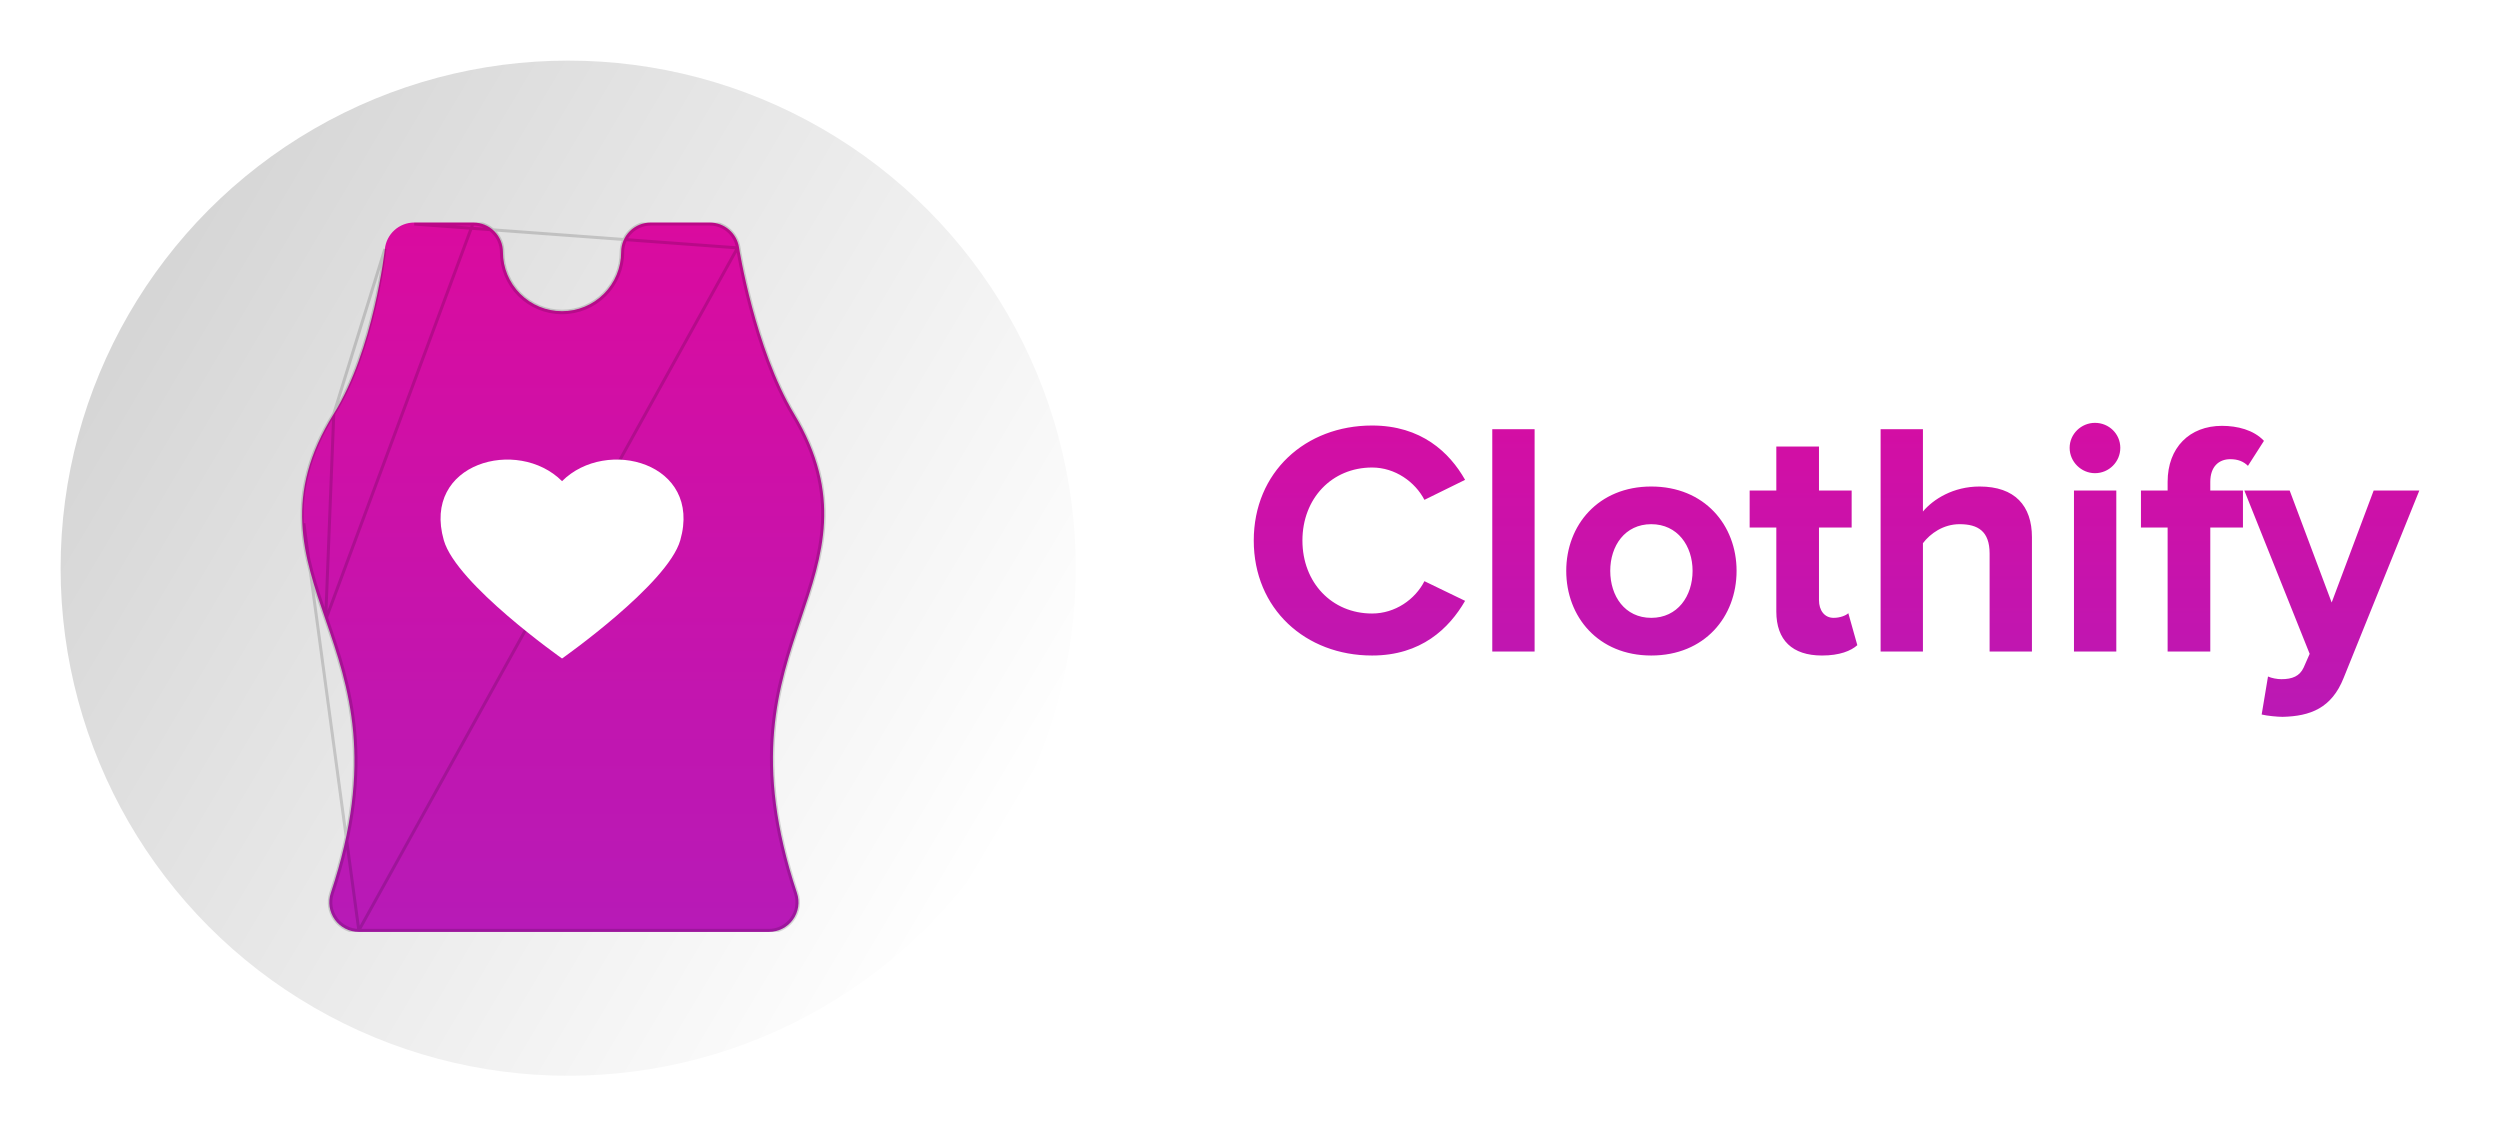 <svg width="165" height="75" viewBox="0 0 165 75" fill="none" xmlns="http://www.w3.org/2000/svg">
<path d="M90.558 43.264C93.792 43.264 95.64 41.482 96.696 39.656L94.012 38.358C93.396 39.568 92.076 40.492 90.558 40.492C87.896 40.492 85.96 38.446 85.96 35.674C85.96 32.902 87.896 30.856 90.558 30.856C92.076 30.856 93.396 31.802 94.012 32.99L96.696 31.67C95.662 29.844 93.792 28.084 90.558 28.084C86.158 28.084 82.748 31.164 82.748 35.674C82.748 40.184 86.158 43.264 90.558 43.264ZM101.284 43V28.326H98.49V43H101.284ZM108.982 43.264C112.502 43.264 114.614 40.712 114.614 37.676C114.614 34.662 112.502 32.11 108.982 32.11C105.484 32.11 103.372 34.662 103.372 37.676C103.372 40.712 105.484 43.264 108.982 43.264ZM108.982 40.778C107.244 40.778 106.276 39.348 106.276 37.676C106.276 36.026 107.244 34.596 108.982 34.596C110.72 34.596 111.71 36.026 111.71 37.676C111.71 39.348 110.72 40.778 108.982 40.778ZM120.251 43.264C121.417 43.264 122.165 42.956 122.583 42.582L121.989 40.47C121.835 40.624 121.439 40.778 121.021 40.778C120.405 40.778 120.053 40.272 120.053 39.612V34.816H122.209V32.374H120.053V29.47H117.237V32.374H115.477V34.816H117.237V40.36C117.237 42.252 118.293 43.264 120.251 43.264ZM134.108 43V35.454C134.108 33.386 132.986 32.11 130.654 32.11C128.916 32.11 127.596 32.946 126.914 33.76V28.326H124.12V43H126.914V35.85C127.398 35.212 128.256 34.596 129.334 34.596C130.544 34.596 131.314 35.058 131.314 36.532V43H134.108ZM138.268 31.23C139.192 31.23 139.94 30.482 139.94 29.558C139.94 28.634 139.192 27.908 138.268 27.908C137.366 27.908 136.596 28.634 136.596 29.558C136.596 30.482 137.366 31.23 138.268 31.23ZM139.676 43V32.374H136.882V43H139.676ZM145.879 43V34.816H148.035V32.374H145.879V31.802C145.879 30.812 146.429 30.306 147.199 30.306C147.705 30.306 148.079 30.46 148.365 30.746L149.421 29.096C148.739 28.37 147.661 28.106 146.649 28.106C144.515 28.106 143.063 29.536 143.063 31.802V32.374H141.303V34.816H143.063V43H145.879ZM149.27 47.158C149.622 47.246 150.326 47.312 150.656 47.312C152.482 47.268 153.89 46.74 154.682 44.738L159.676 32.374H156.662L153.89 39.766L151.118 32.374H148.126L152.438 43.154L152.042 44.056C151.778 44.628 151.294 44.826 150.568 44.826C150.304 44.826 149.93 44.76 149.688 44.65L149.27 47.158Z" fill="url(#paint0_linear)"/>
<g filter="url(#filter0_d)">
<circle cx="37.5" cy="36.5" r="33.5" fill="url(#paint1_linear)"/>
</g>
<g clip-path="url(#clip0)" filter="url(#filter1_d)">
<path d="M52.423 25.339C49.822 21.002 48.787 14.409 48.777 14.344C48.707 13.882 48.474 13.462 48.12 13.158C47.766 12.854 47.315 12.687 46.849 12.687H42.947C42.43 12.687 41.934 12.892 41.568 13.258C41.202 13.624 40.996 14.12 40.996 14.637C40.996 15.672 40.586 16.665 39.854 17.396C39.122 18.128 38.13 18.539 37.095 18.539C36.06 18.539 35.068 18.128 34.336 17.396C33.604 16.665 33.193 15.672 33.193 14.637C33.193 14.12 32.988 13.624 32.622 13.258C32.256 12.892 31.76 12.687 31.242 12.687H27.341C26.859 12.687 26.394 12.866 26.036 13.188C25.678 13.511 25.451 13.954 25.401 14.434C25.394 14.5 24.672 21.079 22.029 25.309C18.664 30.696 20.036 34.687 21.492 38.912C23.004 43.305 24.719 48.284 21.834 56.939C21.736 57.232 21.71 57.544 21.756 57.85C21.803 58.155 21.922 58.445 22.102 58.696C22.283 58.946 22.52 59.15 22.795 59.291C23.07 59.432 23.374 59.506 23.683 59.506H50.751C51.06 59.506 51.364 59.433 51.64 59.292C51.915 59.151 52.153 58.947 52.333 58.696C52.514 58.445 52.633 58.155 52.679 57.849C52.726 57.544 52.699 57.231 52.601 56.938C49.697 48.226 51.386 43.232 52.875 38.826C54.291 34.637 55.629 30.681 52.423 25.339Z" fill="url(#paint2_linear)"/>
<path d="M48.678 14.359L48.678 14.358C48.612 13.921 48.391 13.522 48.055 13.234C47.719 12.945 47.291 12.787 46.849 12.787H42.947C42.456 12.787 41.986 12.982 41.639 13.329C41.291 13.676 41.096 14.147 41.096 14.637C41.096 15.699 40.675 16.717 39.925 17.467C39.174 18.218 38.156 18.639 37.095 18.639C36.034 18.639 35.016 18.218 34.265 17.467C33.515 16.717 33.093 15.699 33.093 14.637C33.093 14.147 32.898 13.676 32.551 13.329C32.204 12.982 31.733 12.787 31.242 12.787L27.341 12.787L48.678 14.359ZM48.678 14.359C48.684 14.394 48.946 16.062 49.532 18.265C50.118 20.467 51.03 23.21 52.338 25.39C53.931 28.045 54.392 30.35 54.282 32.51C54.173 34.674 53.489 36.697 52.781 38.794L52.779 38.797C52.035 40.998 51.237 43.358 50.991 46.259C50.744 49.162 51.05 52.602 52.507 56.97C52.599 57.248 52.625 57.544 52.58 57.834C52.536 58.124 52.424 58.4 52.252 58.637C52.081 58.875 51.855 59.069 51.594 59.203C51.333 59.336 51.044 59.406 50.751 59.406H23.683M48.678 14.359L23.683 59.406M21.492 38.912L21.493 38.914C23.005 43.306 24.718 48.285 21.834 56.939M21.492 38.912L31.242 12.687C31.76 12.687 32.256 12.892 32.622 13.258C32.988 13.624 33.193 14.12 33.193 14.637C33.193 15.672 33.604 16.665 34.336 17.396C35.068 18.128 36.06 18.539 37.095 18.539C38.13 18.539 39.122 18.128 39.854 17.396C40.586 16.665 40.996 15.672 40.996 14.637C40.996 14.12 41.202 13.624 41.568 13.258C41.934 12.892 42.43 12.687 42.947 12.687H46.849C47.315 12.687 47.766 12.854 48.12 13.158C48.474 13.462 48.707 13.882 48.777 14.344C48.787 14.409 49.822 21.002 52.423 25.339C55.629 30.681 54.291 34.637 52.875 38.826C51.386 43.232 49.697 48.226 52.601 56.938C52.699 57.231 52.726 57.544 52.679 57.849C52.633 58.155 52.514 58.445 52.333 58.696C52.153 58.947 51.915 59.151 51.64 59.292C51.364 59.433 51.06 59.506 50.751 59.506H23.683M21.492 38.912C20.036 34.687 18.664 30.696 22.029 25.309M21.492 38.912L22.029 25.309M21.834 56.939C21.736 57.232 21.71 57.544 21.756 57.85C21.803 58.155 21.922 58.445 22.102 58.696C22.283 58.946 22.52 59.15 22.795 59.291M21.834 56.939L21.929 56.971C21.929 56.971 21.929 56.971 21.929 56.971M21.834 56.939L21.929 56.971M22.795 59.291C23.07 59.432 23.374 59.506 23.683 59.506M22.795 59.291L22.841 59.202C23.101 59.336 23.39 59.406 23.683 59.406M22.795 59.291L22.841 59.202C22.58 59.069 22.355 58.875 22.183 58.637C22.012 58.399 21.899 58.124 21.855 57.835C21.811 57.545 21.836 57.249 21.929 56.971M23.683 59.506L23.683 59.406M23.683 59.506V59.406H23.683M23.683 59.406L20.053 32.541C20.156 34.724 20.858 36.764 21.587 38.88L21.587 38.88L21.589 38.885C22.344 41.079 23.154 43.431 23.412 46.318C23.67 49.209 23.375 52.632 21.929 56.971M22.029 25.309C24.672 21.079 25.394 14.5 25.401 14.434L22.029 25.309Z" stroke="black" stroke-opacity="0.15" stroke-width="0.2"/>
<path d="M37.095 29.756C34.172 26.833 27.83 28.542 29.292 33.658C30.12 36.555 37.095 41.461 37.095 41.461C37.095 41.461 44.07 36.555 44.898 33.658C46.36 28.542 40.018 26.833 37.095 29.756Z" fill="white"/>
</g>
<defs>
<filter id="filter0_d" x="0" y="0" width="75" height="75" filterUnits="userSpaceOnUse" color-interpolation-filters="sRGB">
<feFlood flood-opacity="0" result="BackgroundImageFix"/>
<feColorMatrix in="SourceAlpha" type="matrix" values="0 0 0 0 0 0 0 0 0 0 0 0 0 0 0 0 0 0 127 0"/>
<feOffset dy="1"/>
<feGaussianBlur stdDeviation="2"/>
<feColorMatrix type="matrix" values="0 0 0 0 0 0 0 0 0 0 0 0 0 0 0 0 0 0 0.2 0"/>
<feBlend mode="normal" in2="BackgroundImageFix" result="effect1_dropShadow"/>
<feBlend mode="normal" in="SourceGraphic" in2="effect1_dropShadow" result="shape"/>
</filter>
<filter id="filter1_d" x="9.686" y="10.687" width="54.819" height="54.819" filterUnits="userSpaceOnUse" color-interpolation-filters="sRGB">
<feFlood flood-opacity="0" result="BackgroundImageFix"/>
<feColorMatrix in="SourceAlpha" type="matrix" values="0 0 0 0 0 0 0 0 0 0 0 0 0 0 0 0 0 0 127 0"/>
<feOffset dy="2"/>
<feGaussianBlur stdDeviation="2"/>
<feColorMatrix type="matrix" values="0 0 0 0 0 0 0 0 0 0 0 0 0 0 0 0 0 0 0.25 0"/>
<feBlend mode="normal" in2="BackgroundImageFix" result="effect1_dropShadow"/>
<feBlend mode="normal" in="SourceGraphic" in2="effect1_dropShadow" result="shape"/>
</filter>
<linearGradient id="paint0_linear" x1="123.5" y1="50" x2="123.5" y2="23" gradientUnits="userSpaceOnUse">
<stop stop-color="#B71AB7"/>
<stop offset="1" stop-color="#DA0B9F"/>
</linearGradient>
<linearGradient id="paint1_linear" x1="11.498" y1="13.038" x2="70.262" y2="47.954" gradientUnits="userSpaceOnUse">
<stop stop-color="#D5D5D5"/>
<stop offset="1" stop-color="white"/>
</linearGradient>
<linearGradient id="paint2_linear" x1="37.169" y1="59.506" x2="37.169" y2="12.687" gradientUnits="userSpaceOnUse">
<stop stop-color="#B71AB7"/>
<stop offset="1" stop-color="#DA0B9F"/>
</linearGradient>
<clipPath id="clip0">
<rect width="46.819" height="46.819" fill="white" transform="translate(13.685 12.687)"/>
</clipPath>
</defs>
</svg>
